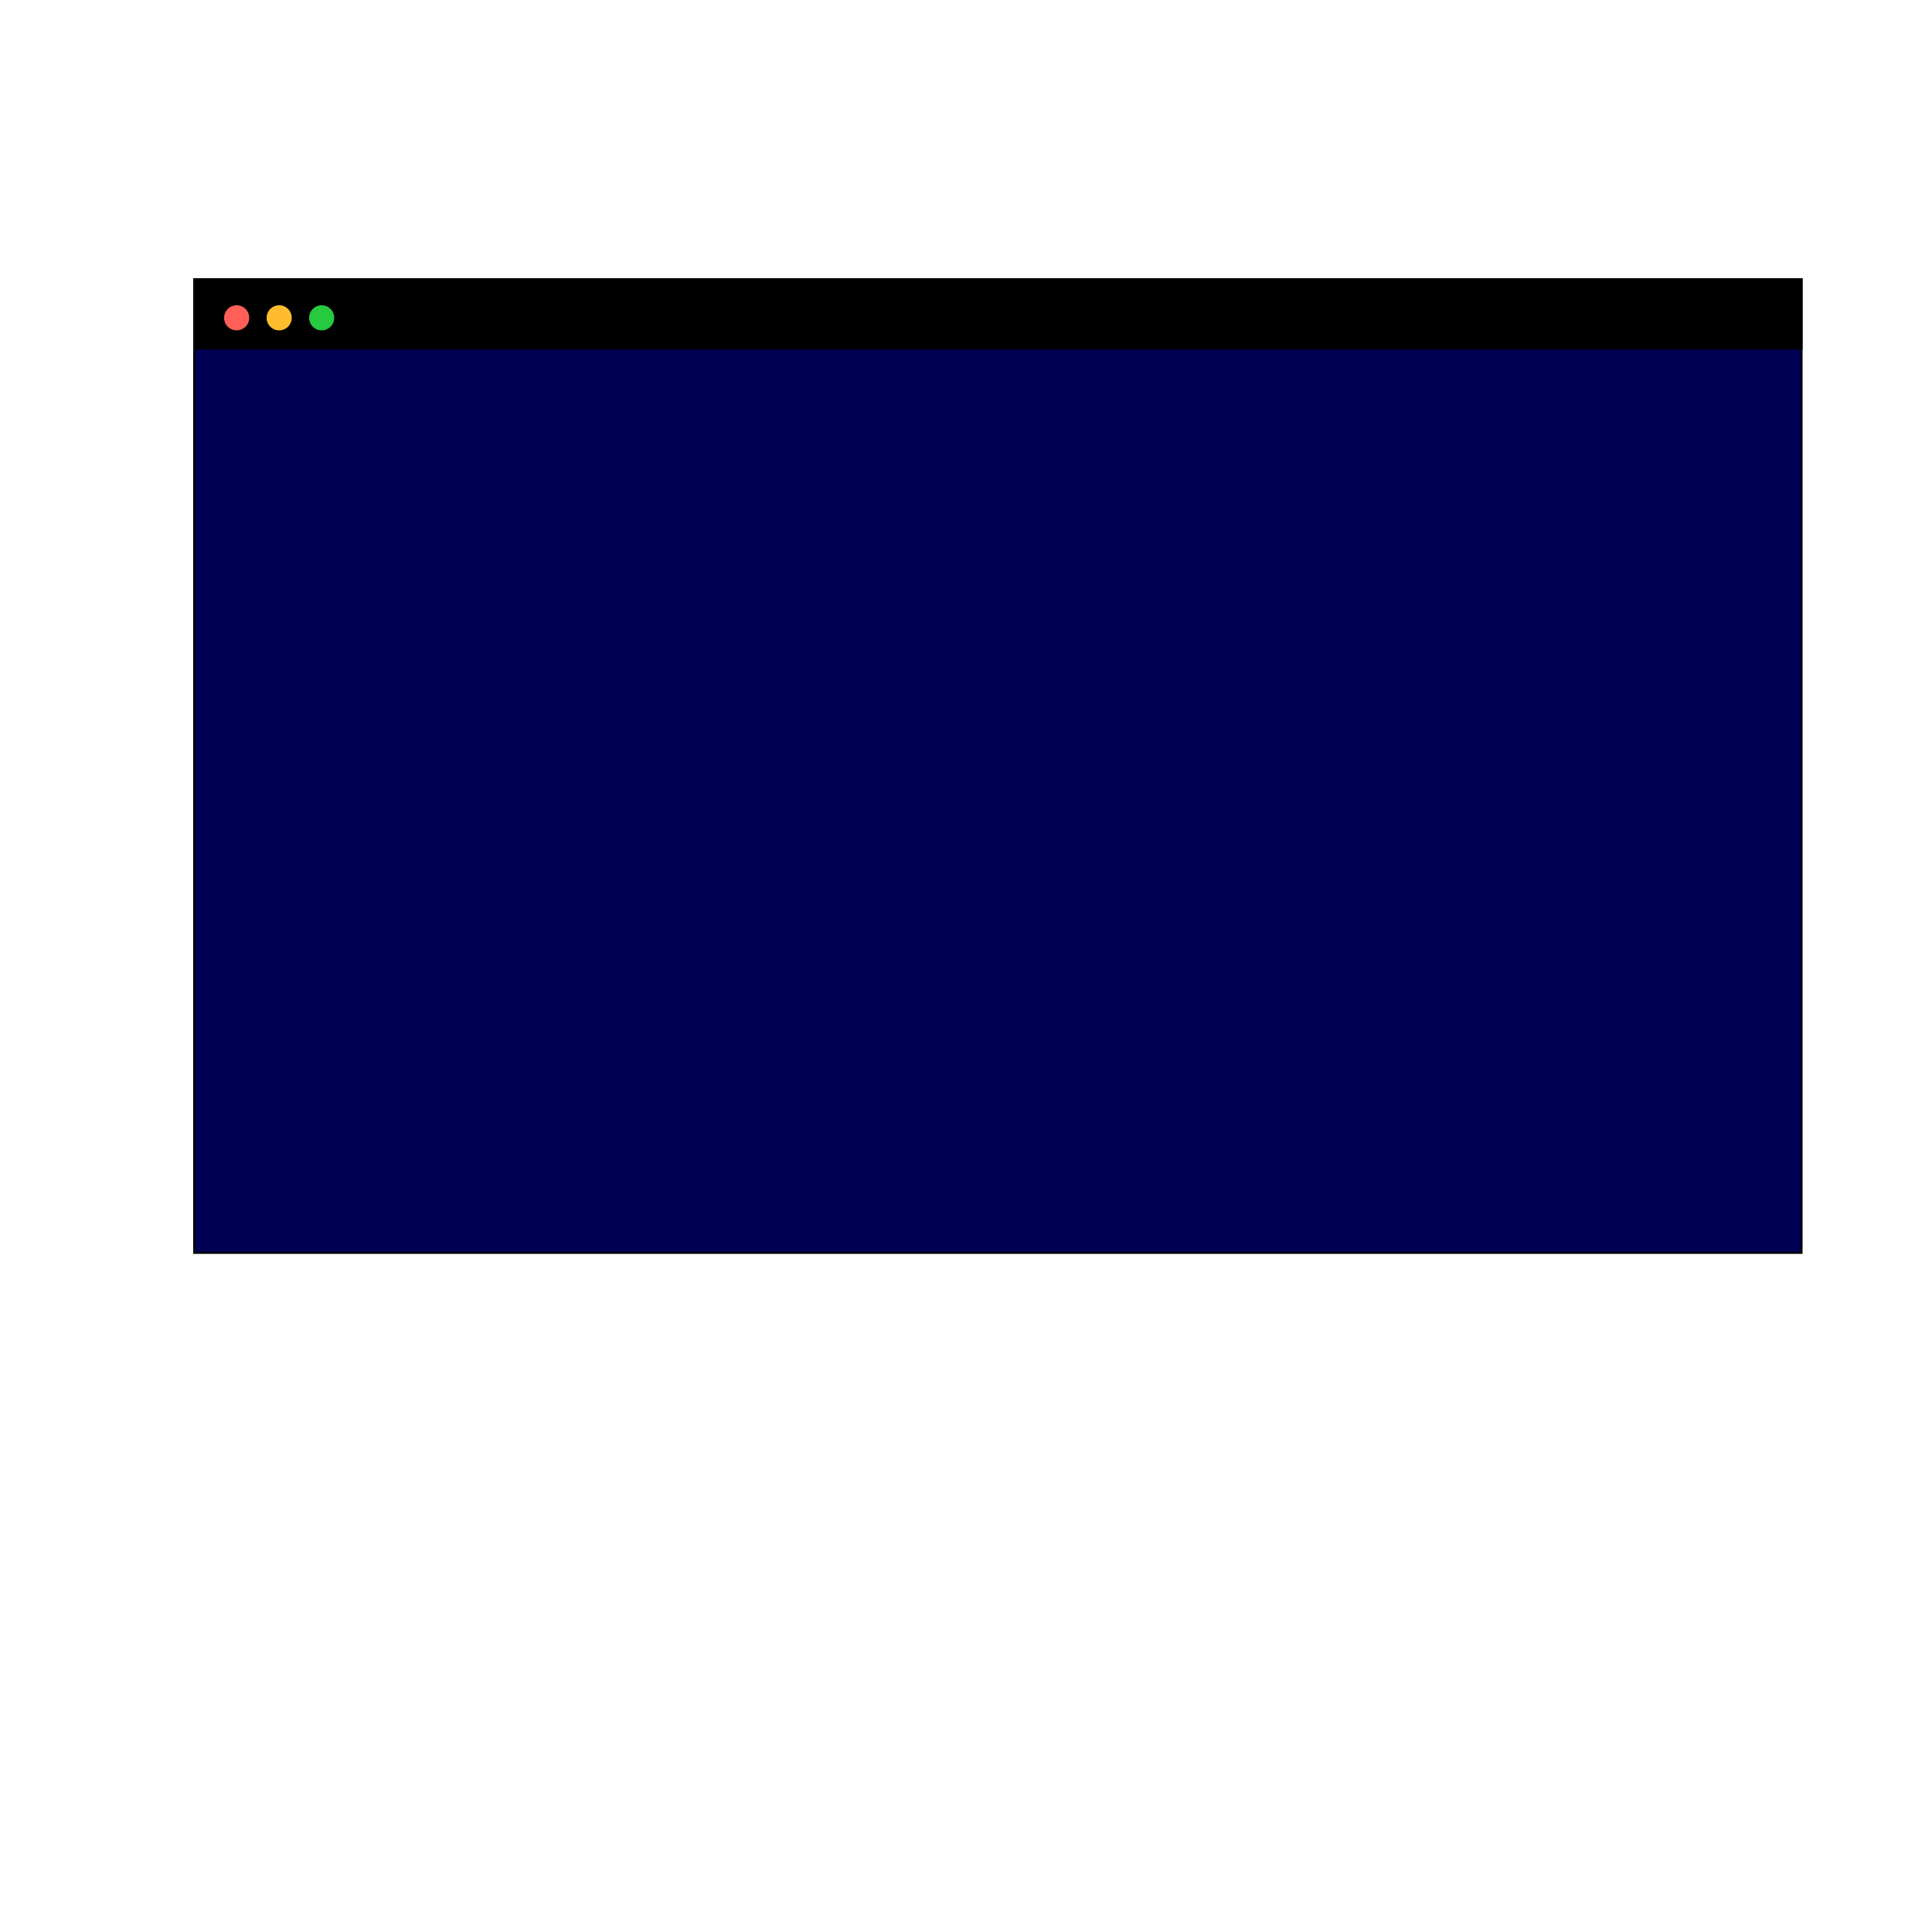 <svg data-name="Layer 1" xmlns="http://www.w3.org/2000/svg" viewBox="0 0 1000 1000"><path fill="#005" d="M100.5 144.5h832v504h-832z"/><path d="M932 145v503H101V145h831m1-1H100v505h833V144z"/><path d="M100.5 144.5h832v36h-832z"/><path d="M932 145v35H101v-35h831m1-1H100v37h833v-37z"/><circle cx="122.5" cy="164.5" r="6.5" fill="#ff5f56"/><circle cx="144.5" cy="164.5" r="6.5" fill="#ffbd2e"/><circle cx="166.5" cy="164.5" r="6.5" fill="#27c93f"/></svg>